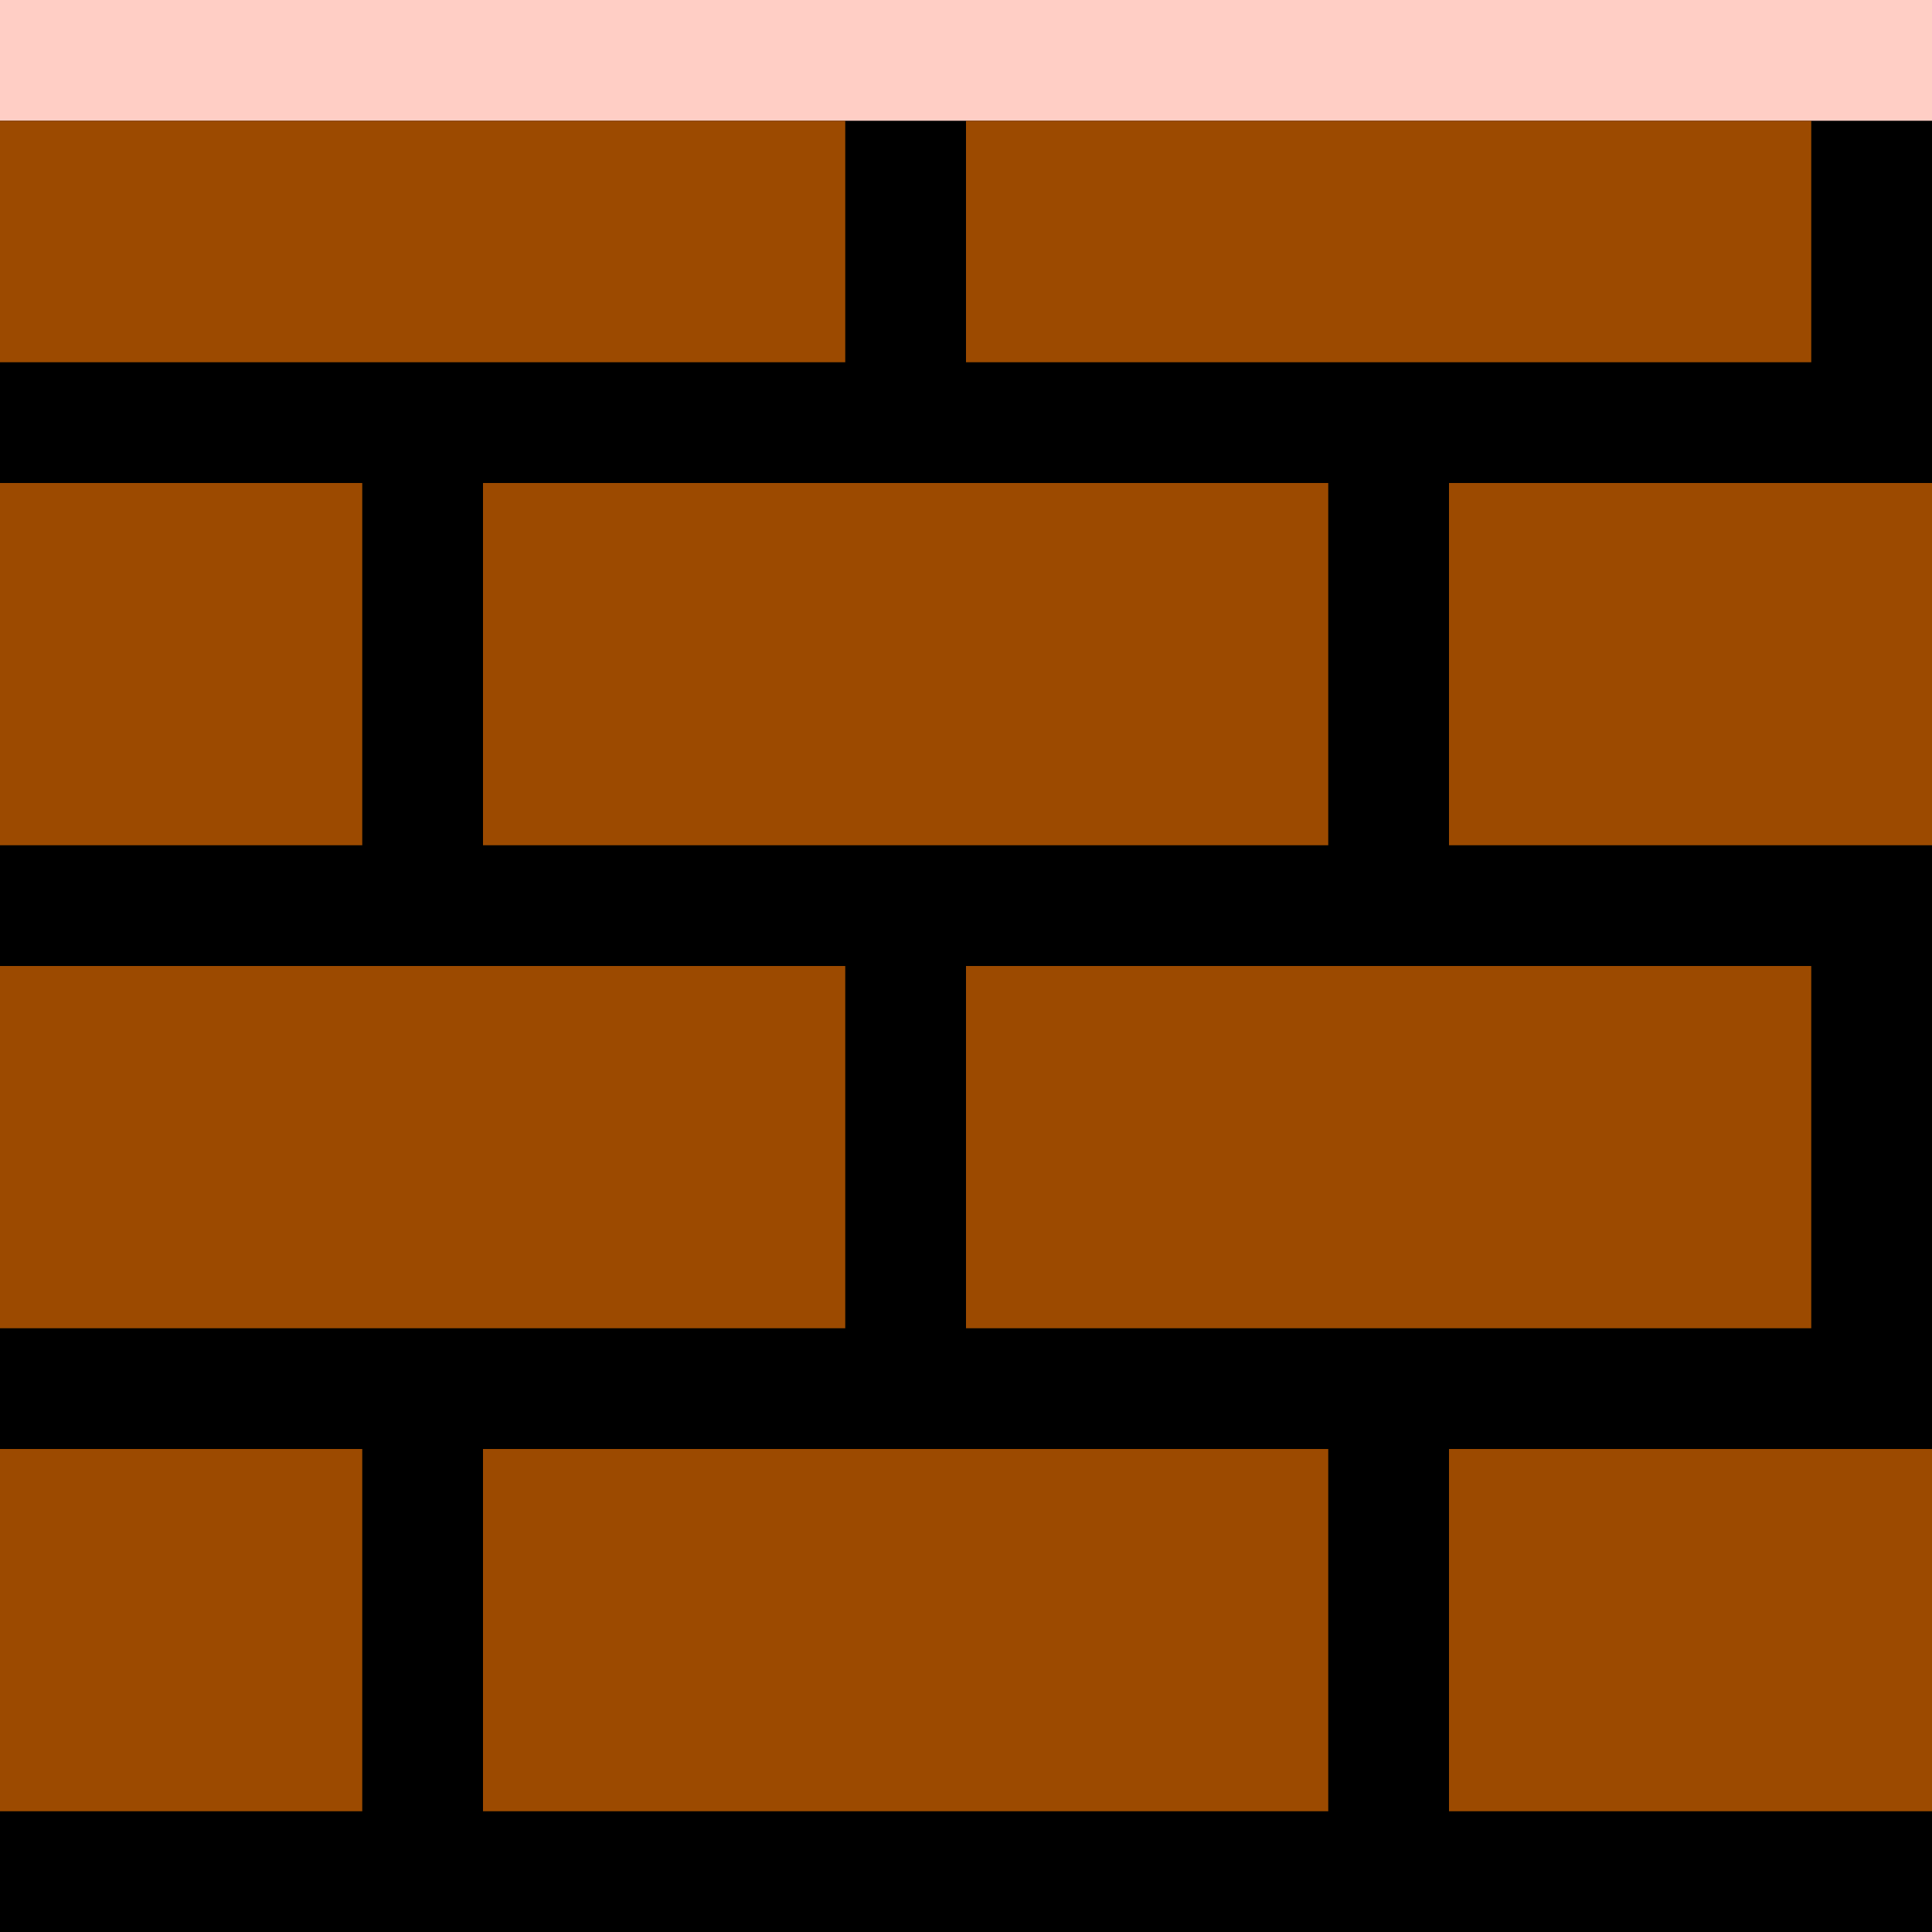 <svg xmlns="http://www.w3.org/2000/svg" viewBox="0 0 1008 1008">
	<path d="M0 0h1008v1008H0V0z"/>
	<path fill="#FFCEC5" d="M0 0h1008v63H0V0z"/>
	<path fill="#9C4A00" d="M252 756h441v189H252V756zM504 504h441v189H504V504zM0 504h441v189H0V504zM252 252h441v189H252V252zM504 63h441v126H504V63zM0 63h441v126H0V63zM756 756h252v189H756V756zM756 252h252v189H756V252zM0 756h189v189H0V756zM0 252h189v189H0V252z"/>
</svg>